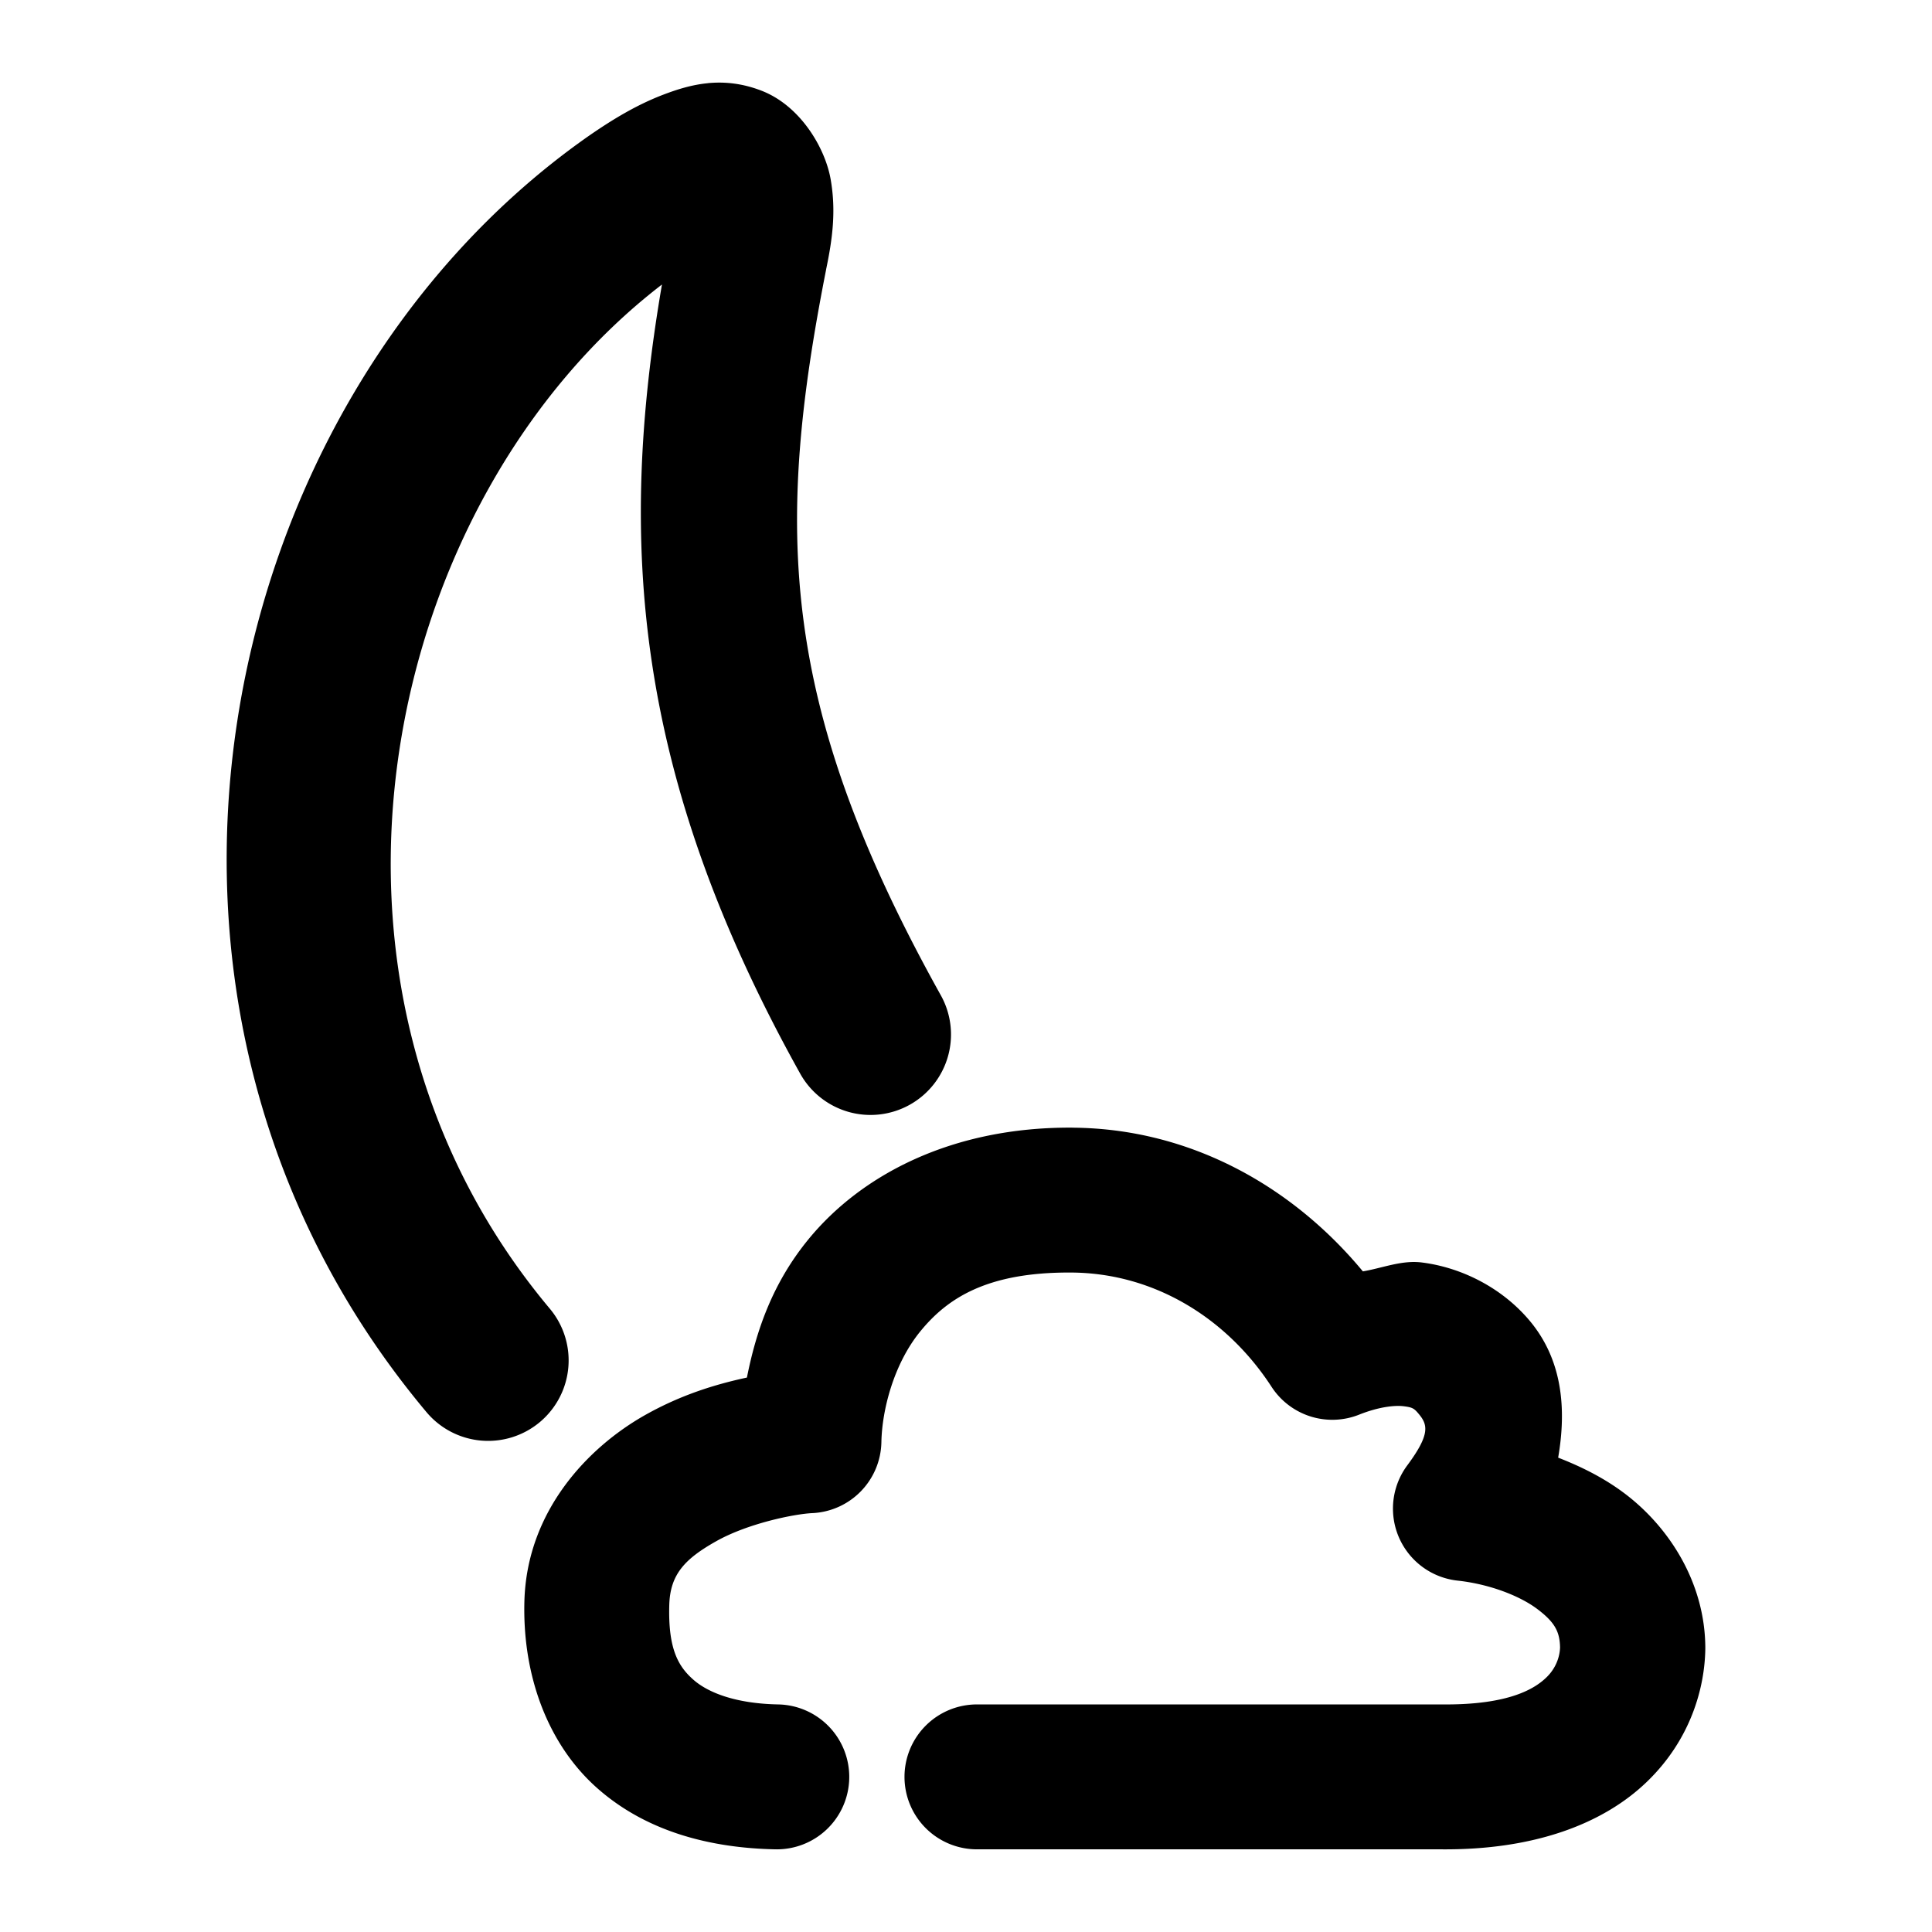 <svg xmlns="http://www.w3.org/2000/svg" width="48" height="48">
	<path d="m 17.587,2.067 c -0.405,0.039 -0.771,0.157 -1.102,0.283 -0.661,0.252 -1.268,0.614 -1.928,1.076 a 2,2 0 0 0 -0.008,0.006 C 5.3,9.975 2.05,24.891 10.595,35.083 a 2,2 0 0 0 2.818,0.248 2,2 0 0 0 0.248,-2.816 C 6.843,24.382 9.543,12.368 16.446,7.069 15.351,13.462 15.737,19.235 19.88,26.673 a 2,2 0 0 0 2.721,0.775 2,2 0 0 0 0.773,-2.721 C 19.334,17.475 19.261,13.113 20.528,6.68 l -0.006,0.025 c 0.164,-0.778 0.252,-1.471 0.115,-2.252 -0.137,-0.781 -0.754,-1.829 -1.721,-2.201 -0.483,-0.186 -0.925,-0.225 -1.33,-0.186 z m 9.057,25.949 c -2.985,-0.02 -5.247,1.169 -6.564,2.781 -0.902,1.104 -1.296,2.289 -1.523,3.428 -0.795,0.171 -1.639,0.432 -2.516,0.924 -1.447,0.812 -2.948,2.403 -3.012,4.621 -0.054,1.879 0.595,3.586 1.816,4.662 1.221,1.077 2.807,1.482 4.418,1.514 a 1.8,1.8 0 0 0 1.836,-1.764 1.8,1.8 0 0 0 -1.766,-1.836 c -1.043,-0.02 -1.736,-0.287 -2.107,-0.615 -0.372,-0.328 -0.629,-0.758 -0.598,-1.857 0.022,-0.761 0.389,-1.147 1.172,-1.586 0.783,-0.439 1.931,-0.674 2.383,-0.695 a 1.8,1.8 0 0 0 1.715,-1.764 c 0.015,-0.79 0.302,-1.938 0.969,-2.754 0.667,-0.816 1.65,-1.473 3.752,-1.459 a 1.8,1.8 0 0 0 0.002,0 c 2.064,0.014 3.866,1.139 4.971,2.84 a 1.8,1.8 0 0 0 2.174,0.691 c 0.505,-0.201 0.898,-0.236 1.111,-0.209 0.213,0.027 0.256,0.052 0.369,0.188 0.222,0.265 0.299,0.499 -0.283,1.281 a 1.8,1.8 0 0 0 1.25,2.863 c 0.785,0.085 1.542,0.375 1.982,0.707 0.433,0.327 0.558,0.561 0.564,0.957 -0.005,0.148 -0.054,0.465 -0.338,0.74 -0.291,0.282 -0.931,0.687 -2.586,0.672 a 1.8,1.8 0 0 0 -0.016,0 H 24.273 a 1.8,1.8 0 0 0 -1.801,1.799 1.8,1.8 0 0 0 1.801,1.801 h 11.531 c 2.307,0.021 4.034,-0.631 5.123,-1.688 1.089,-1.056 1.428,-2.341 1.441,-3.295 a 1.8,1.8 0 0 0 0,-0.033 c -0.009,-1.611 -0.9,-2.993 -2.008,-3.828 -0.509,-0.383 -1.069,-0.662 -1.648,-0.887 0.208,-1.205 0.111,-2.422 -0.705,-3.398 -0.685,-0.819 -1.689,-1.326 -2.682,-1.451 -0.503,-0.063 -0.976,0.139 -1.465,0.221 -1.739,-2.1 -4.277,-3.551 -7.217,-3.57 z" fill="#000000"/>
</svg>
